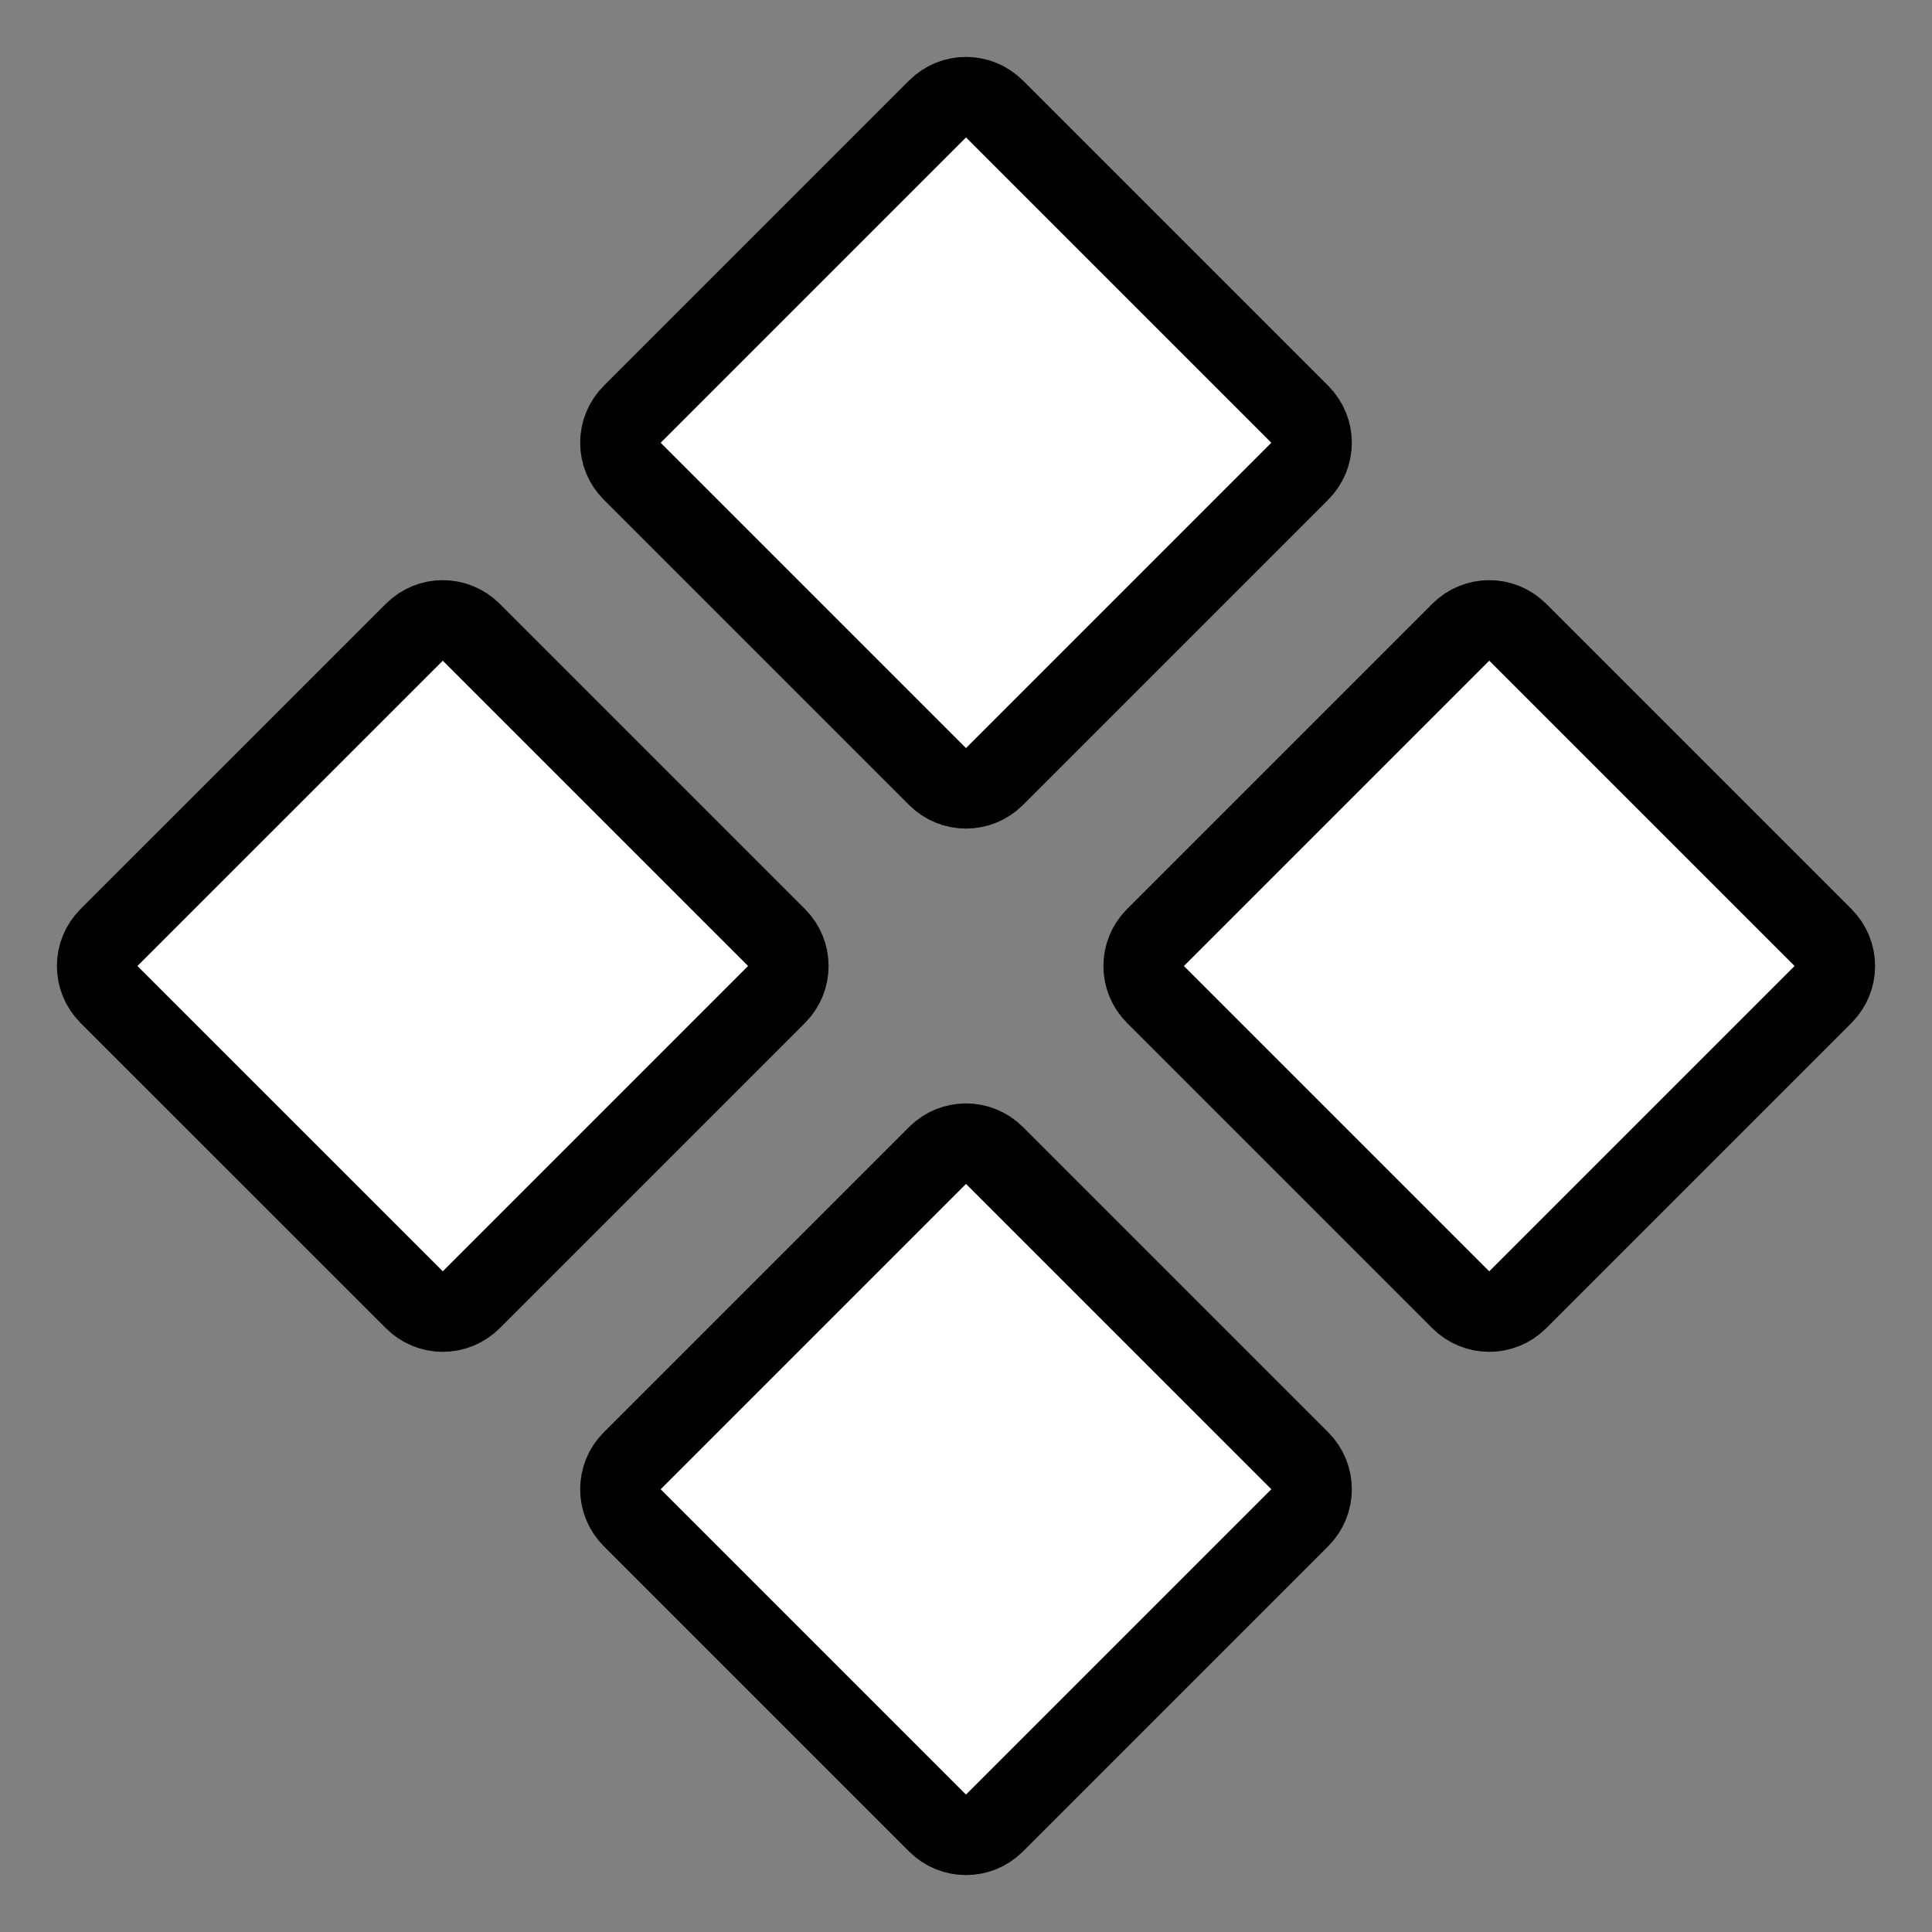 <!DOCTYPE svg PUBLIC "-//W3C//DTD SVG 1.1//EN" "http://www.w3.org/Graphics/SVG/1.1/DTD/svg11.dtd">
<!-- Uploaded to: SVG Repo, www.svgrepo.com, Transformed by: SVG Repo Mixer Tools -->
<svg width="800px" height="800px" viewBox="0 0 24 24" fill="none" xmlns="http://www.w3.org/2000/svg" stroke="#000000">
<rect x="0" y="0" width="24" height="24" fill="#808080" stroke="none"/>
<g id="SVGRepo_bgCarrier" stroke-width="0"/>
<g id="SVGRepo_tracerCarrier" stroke-linecap="round" stroke-linejoin="round"/>
<g id="SVGRepo_iconCarrier"> <path d="M11.646 1.354L7.854 5.146C7.658 5.342 7.658 5.658 7.854 5.854L11.646 9.646C11.842 9.842 12.158 9.842 12.354 9.646L16.146 5.854C16.342 5.658 16.342 5.342 16.146 5.146L12.354 1.354C12.158 1.158 11.842 1.158 11.646 1.354Z" fill="#ffffff"/> <path d="M11.646 14.354L7.854 18.146C7.658 18.342 7.658 18.658 7.854 18.854L11.646 22.646C11.842 22.842 12.158 22.842 12.354 22.646L16.146 18.854C16.342 18.658 16.342 18.342 16.146 18.146L12.354 14.354C12.158 14.158 11.842 14.158 11.646 14.354Z" fill="#ffffff"/> <path d="M1.354 11.646L5.147 7.854C5.342 7.658 5.658 7.658 5.854 7.854L9.646 11.646C9.842 11.842 9.842 12.158 9.646 12.354L5.854 16.146C5.658 16.342 5.342 16.342 5.147 16.146L1.354 12.354C1.158 12.158 1.158 11.842 1.354 11.646Z" fill="#ffffff"/> <path d="M18.146 7.854L14.354 11.646C14.158 11.842 14.158 12.158 14.354 12.354L18.146 16.146C18.342 16.342 18.658 16.342 18.854 16.146L22.646 12.354C22.842 12.158 22.842 11.842 22.646 11.646L18.854 7.854C18.658 7.658 18.342 7.658 18.146 7.854Z" fill="#ffffff"/> </g>
</svg>
